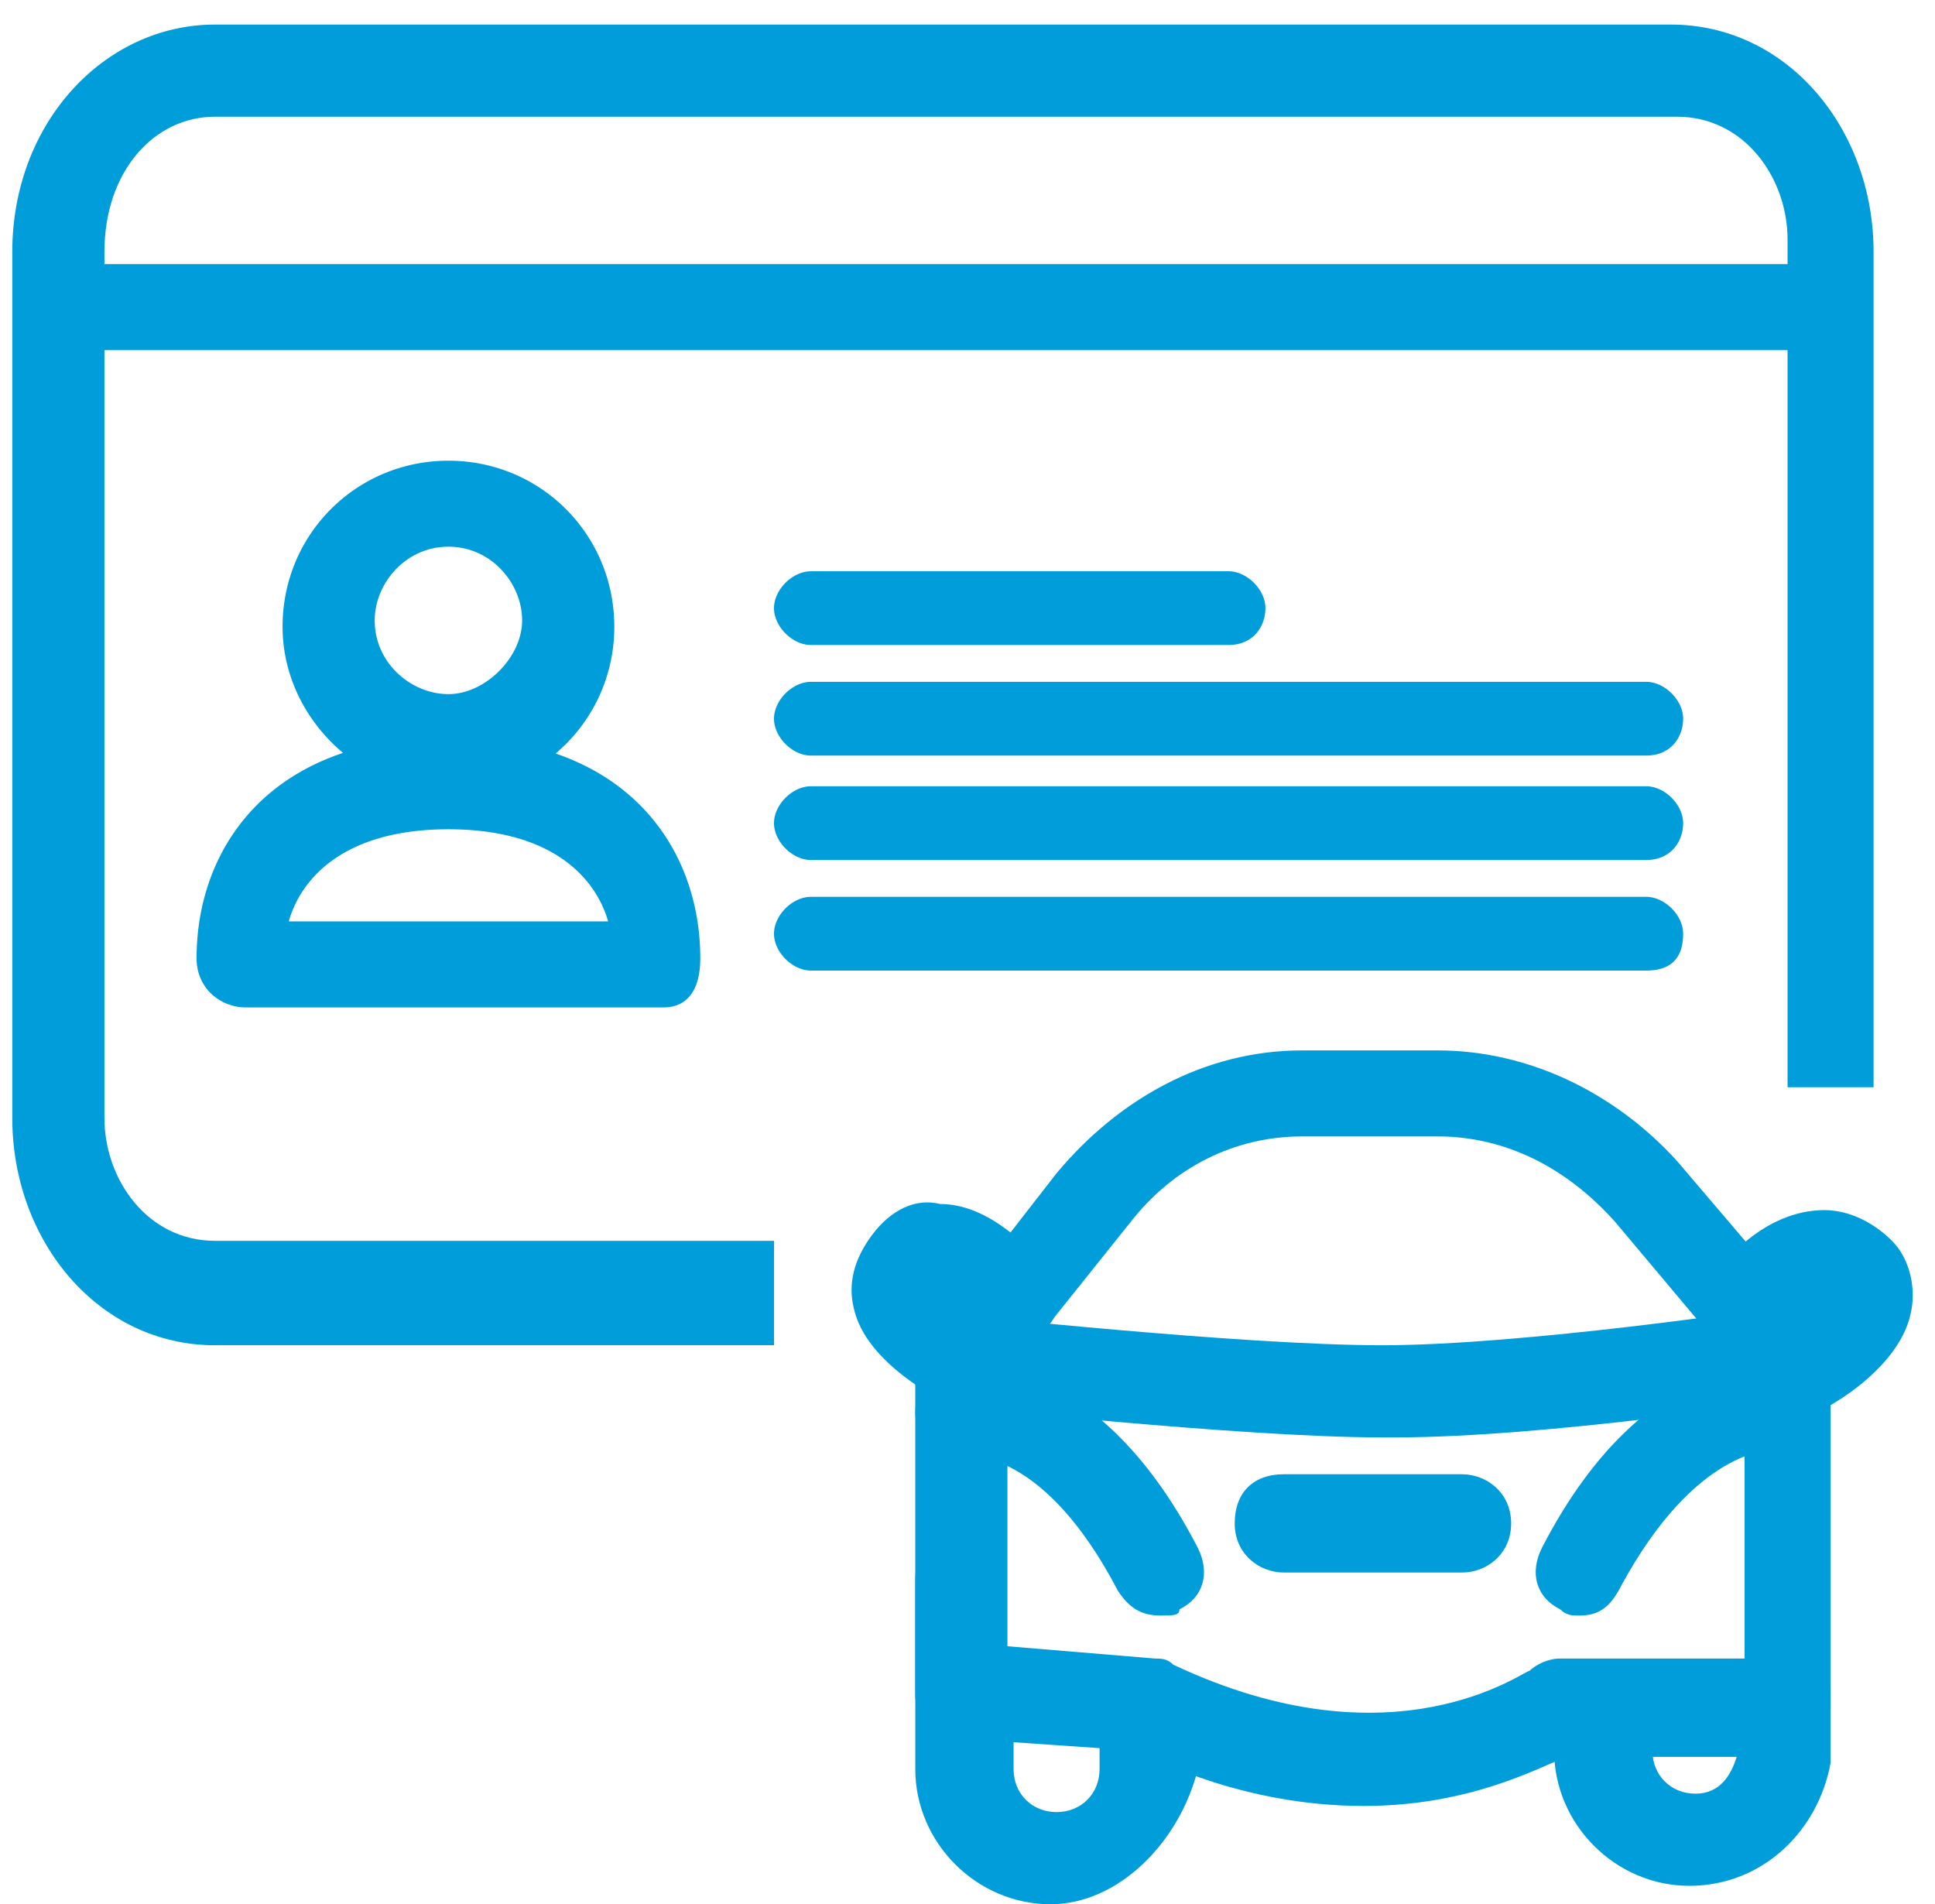 <svg width="63" height="62" viewBox="0 0 63 62" xmlns="http://www.w3.org/2000/svg"><title>ICN: Drivers ID</title><g fill="#009DDB"><path d="M2 8.6h57.6v2.8H2zm42.4 50.2c-2 0-4.6-.4-7.4-1.8l-5.8-.4c-.8 0-1.4-.8-1.4-1.4V44.6c0-.4.2-.6.4-1l4.2-5.4c2-2.4 4.8-4 8-4h4.4c3 0 5.8 1.4 7.8 3.6l4.6 5.4c.2.2.4.6.4 1v11.4c0 .8-.6 1.6-1.6 1.6h-7c-1 .4-3.2 1.6-6.6 1.6zm-11.6-5.2l4.8.4c.2 0 .4 0 .6.2 7.2 3.4 11.4.2 11.6.2.2-.2.6-.4 1-.4h6v-9.2l-4.2-5C51 38 49 37 46.8 37h-4.4c-2.2 0-4.2 1-5.6 2.8l-4 5v8.8z"/><path d="M47.6 51.2h-5.8c-.8 0-1.6-.6-1.6-1.6s.6-1.6 1.6-1.6h5.8c.8 0 1.6.6 1.6 1.6s-.8 1.6-1.6 1.6zm-2.2-4.4H45c-4.6 0-13.6-1-14-1-.8 0-1.4-.8-1.4-1.6s.8-1.4 1.6-1.4c0 0 9.2 1 13.8 1 4.6 0 12.6-1.2 12.6-1.2.8-.2 1.6.4 1.8 1.2.2.8-.4 1.6-1.2 1.8-.2 0-7.8 1.2-12.8 1.2z"/><path d="M32 46.2c-.2 0-.4 0-.6-.2-.8-.4-3.2-1.6-3.6-3.4-.2-.8 0-1.6.6-2.4.6-.8 1.4-1.2 2.2-1 1.8 0 3.2 1.8 3.6 2.2.4.6.4 1.6-.4 2-.2.2-.4.2-.6.2.4.4.4 1 .2 1.6-.4.8-.8 1-1.4 1zm26 0c-.6 0-1.2-.4-1.4-.8-.2-.6-.2-1.2.2-1.6-.2 0-.4-.2-.6-.2-.6-.4-.8-1.4-.4-2 .2-.4 1.6-2.2 3.6-2.2.8 0 1.6.4 2.2 1 .6.6.8 1.6.6 2.4-.4 1.8-2.8 3.2-3.6 3.4H58zM34.2 62c-2.4 0-4.4-2-4.4-4.4v-6.2c0-.8.6-1.6 1.6-1.6s-.4.6-.4 1.6l2 4.4v1.8c0 .8.6 1.4 1.4 1.4.8 0 1.4-.6 1.4-1.4v-2.2c0-.8.6.4 1.6.4s1.6-1.4 1.6-.4v2.2c-.6 2.4-2.6 4.4-4.8 4.4zm20.8-.6c-2.4 0-4.4-2-4.4-4.4v-1c0-.8.6-1.6 1.6-1.6s1.6.6 1.6 1.6v1c0 .8.6 1.4 1.4 1.4.8 0 1.2-.6 1.4-1.4v-2.2c0-.8.6-1.4 1.6-1.4.8 0 1.4.8 1.4 1.6v2.4c-.4 2.2-2.2 4-4.6 4z"/><path d="M25.2 40.4H7c-2.2 0-3.6-2-3.6-4V8.2C3.4 5.6 5 3.8 7 3.8h47.6c2.2 0 3.6 2 3.6 4v27.6H61V8.2c0-4-2.8-7.4-6.6-7.4H7C3.4.8.4 4 .4 8.2v28.2c0 4 2.8 7.4 6.6 7.4h18.2v-3.4zm12.6 12.2c-.6 0-1-.2-1.4-.8-2.4-4.6-4.8-4.4-5-4.4-.8 0-1.6-.6-1.6-1.4 0-.8.4-1.6 1.2-1.6.2 0 4.6-.6 8 6 .4.8.2 1.6-.6 2 0 .2-.2.2-.6.2zm13.6 0c-.2 0-.4 0-.6-.2-.8-.4-1-1.2-.6-2 3.4-6.6 7.8-6 8-6 .8.2 1.4.8 1.2 1.6-.2.8-.8 1.4-1.6 1.2-.2 0-2.6 0-5 4.4-.4.8-.8 1-1.4 1z"/><path d="M11.168 24.513C9.99 23.525 9.2 22.053 9.2 20.4c0-3 2.4-5.4 5.4-5.4 3 0 5.4 2.4 5.4 5.4a5.38 5.38 0 0 1-1.91 4.133c3.291 1.132 4.71 3.9 4.71 6.667 0 1-.4 1.6-1.2 1.6H8c-.8 0-1.6-.6-1.6-1.6 0-2.784 1.435-5.568 4.768-6.687zM14.6 17.8c-1.4 0-2.4 1.2-2.4 2.4 0 1.4 1.2 2.4 2.4 2.4s2.4-1.2 2.4-2.4-1-2.4-2.4-2.4zM9.4 30h10.4c-.4-1.4-1.8-3-5.2-3-3.4 0-4.8 1.6-5.2 3zm44.2 1.6H26.4c-.6 0-1.2-.6-1.2-1.2s.6-1.2 1.2-1.2h27.2c.6 0 1.2.6 1.2 1.2 0 .8-.4 1.2-1.2 1.2zm0-3.6H26.4c-.6 0-1.2-.6-1.2-1.2s.6-1.2 1.2-1.2h27.2c.6 0 1.2.6 1.2 1.2s-.4 1.2-1.2 1.2zm0-3.4H26.4c-.6 0-1.2-.6-1.2-1.2s.6-1.2 1.2-1.2h27.2c.6 0 1.2.6 1.2 1.2s-.4 1.2-1.2 1.2zM40 21H26.4c-.6 0-1.2-.6-1.2-1.2s.6-1.2 1.2-1.2H40c.6 0 1.2.6 1.2 1.2S40.8 21 40 21z"/></g></svg>